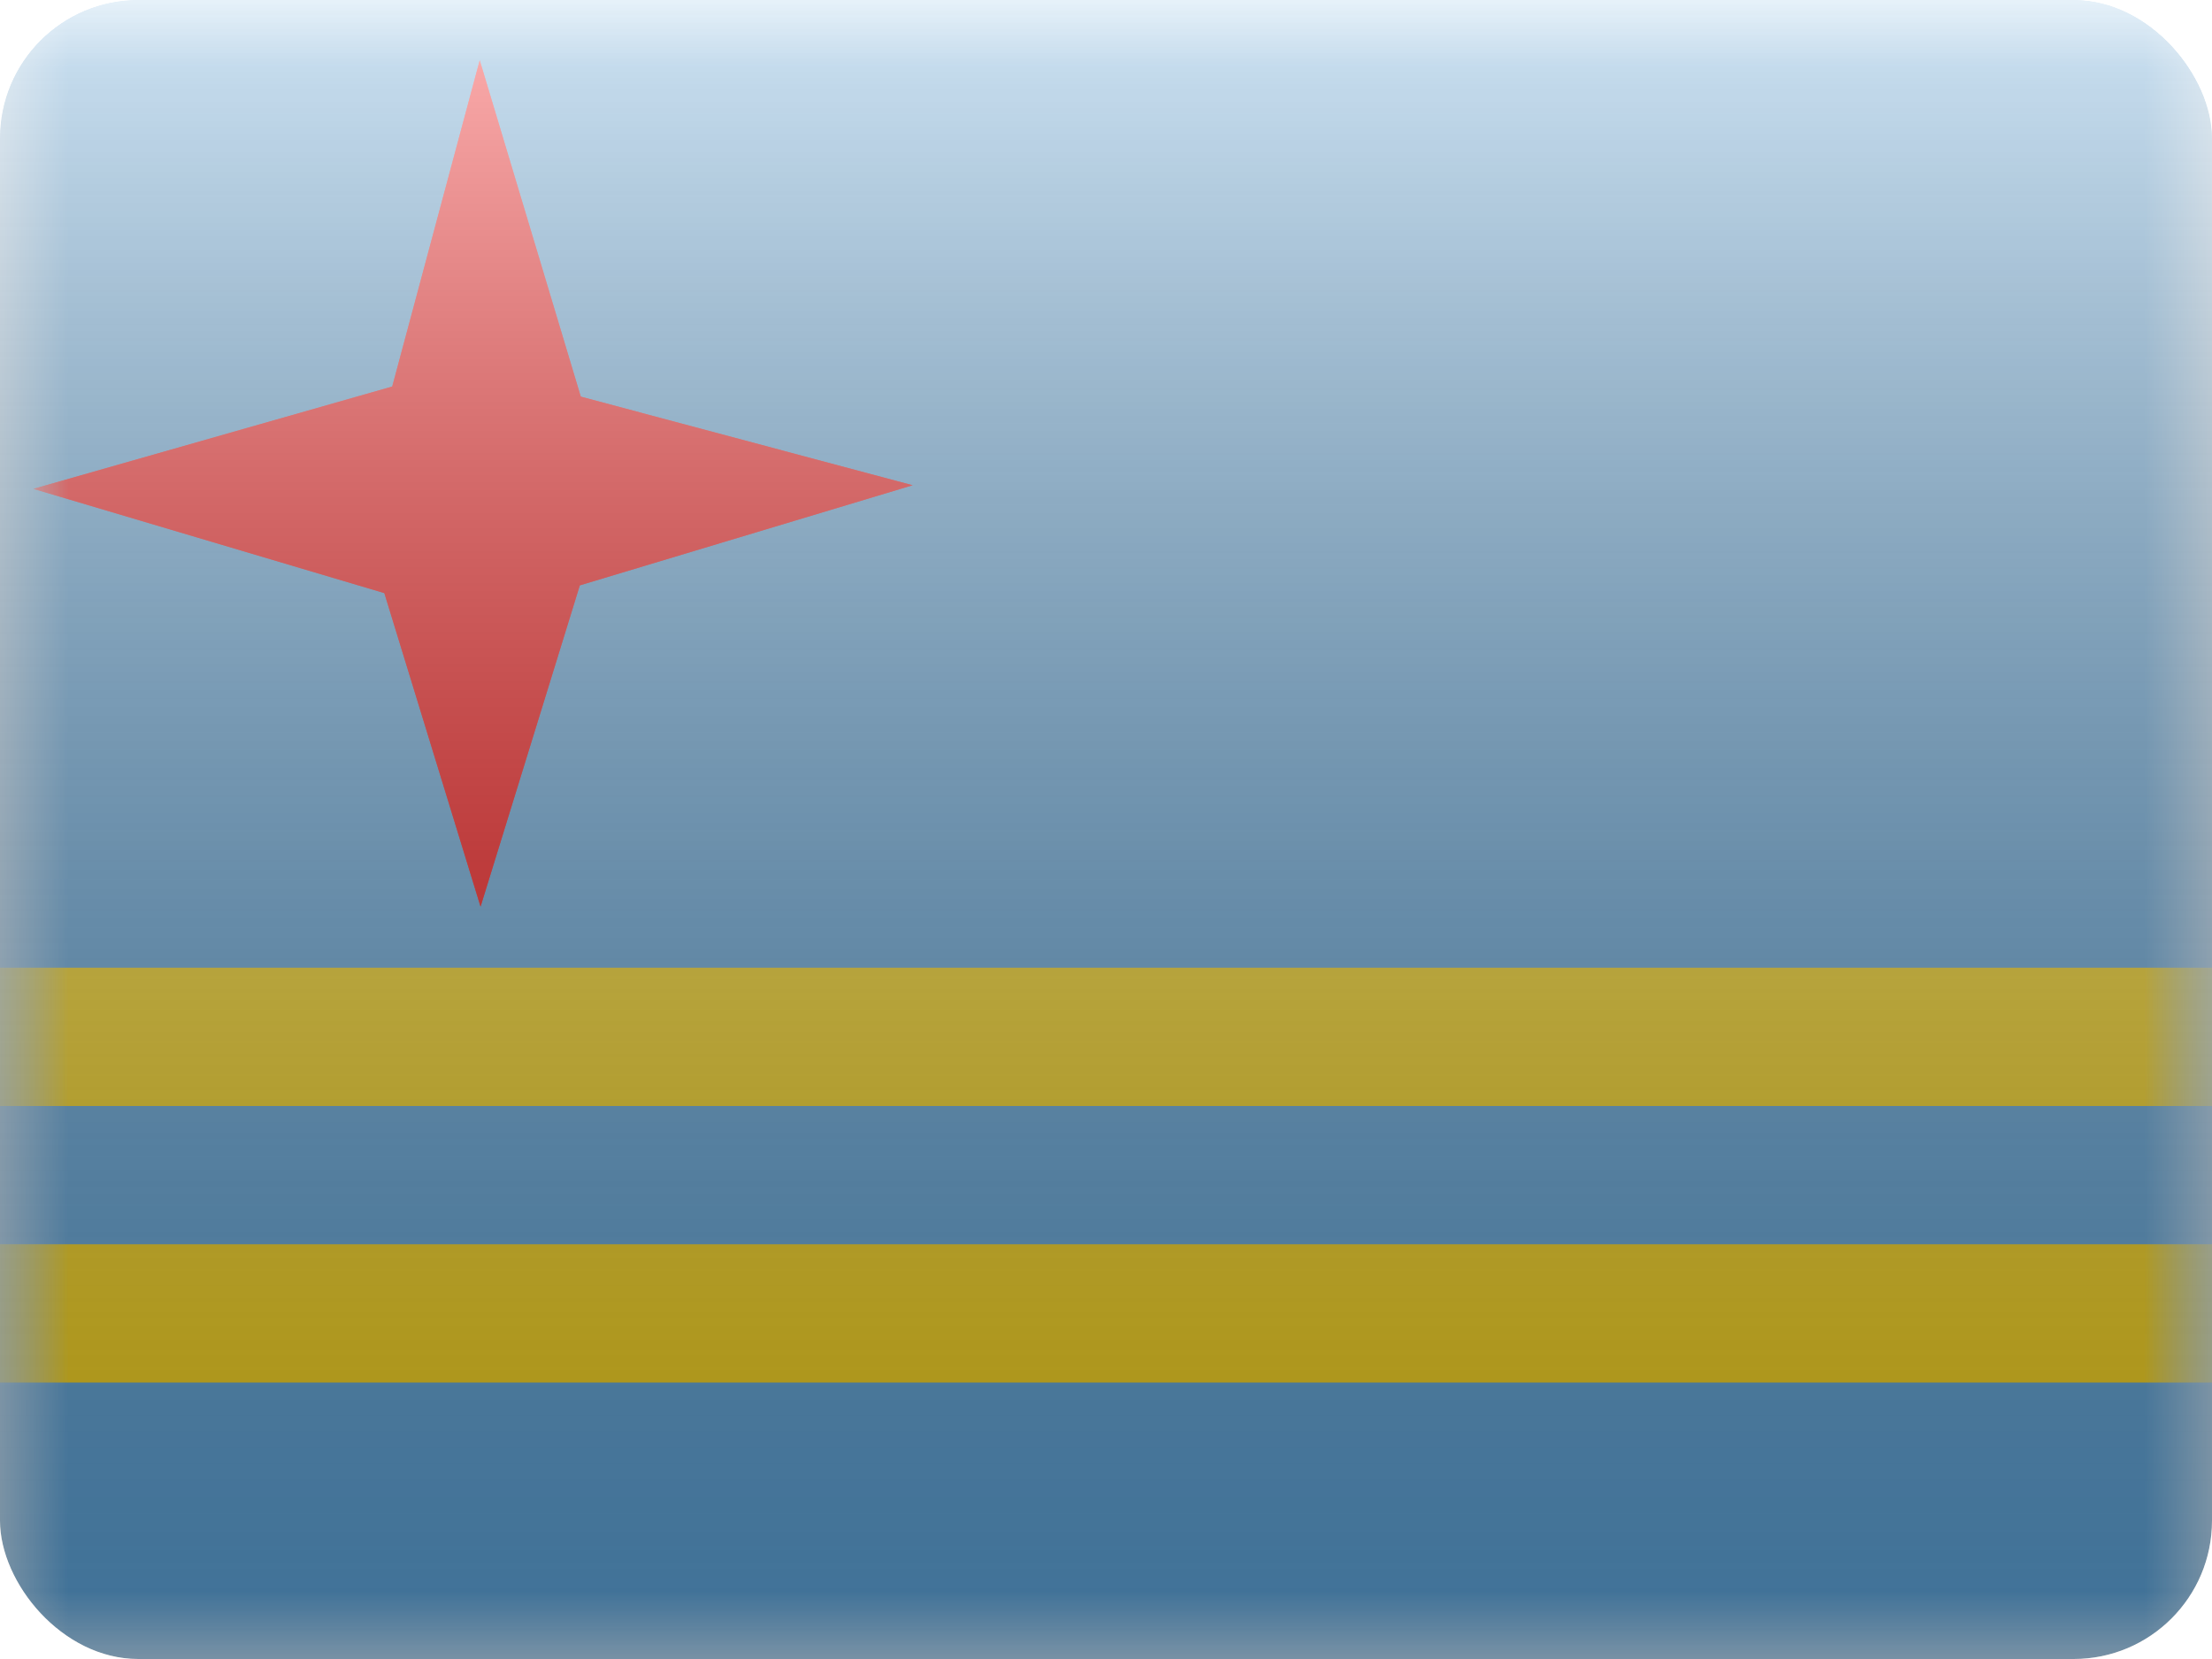 <svg fill="none" xmlns="http://www.w3.org/2000/svg" viewBox="0 0 16 12"><g clip-path="url(#AW - Aruba__a)"><mask id="AW - Aruba__b" style="mask-type:alpha" maskUnits="userSpaceOnUse" x="0" y="0" width="16" height="12"><path fill="#fff" d="M0 0h16v12H0z"/></mask><g mask="url(#AW - Aruba__b)"><path fill-rule="evenodd" clip-rule="evenodd" d="M0 0v12h16V0H0Z" fill="#5BA3DA"/><mask id="AW - Aruba__c" style="mask-type:alpha" maskUnits="userSpaceOnUse" x="0" y="0" width="16" height="12"><path fill-rule="evenodd" clip-rule="evenodd" d="M0 0v12h16V0H0Z" fill="#fff"/></mask><g mask="url(#AW - Aruba__c)" fill-rule="evenodd" clip-rule="evenodd"><path d="M2.78 4.29.242 3.536l2.595-.74.633-2.36.731 2.433 2.4.641-2.407.724-.718 2.324L2.78 4.29Z" fill="#EF2929"/><path d="M2.78 4.29.242 3.536l2.595-.74.633-2.36.731 2.433 2.4.641-2.407.724-.718 2.324L2.78 4.29Z" fill="red"/><path d="M16 7H0v1h16V7Zm0 2H0v1h16V9Z" fill="#FAD615"/></g></g><path fill="url(#AW - Aruba__d)" style="mix-blend-mode:overlay" d="M0 0h16v12H0z"/></g><defs><linearGradient id="AW - Aruba__d" x1="8" y1="0" x2="8" y2="12" gradientUnits="userSpaceOnUse"><stop stop-color="#fff" stop-opacity=".7"/><stop offset="1" stop-opacity=".3"/></linearGradient><clipPath id="AW - Aruba__a"><rect width="16" height="12" rx="1" fill="#fff"/></clipPath></defs></svg>